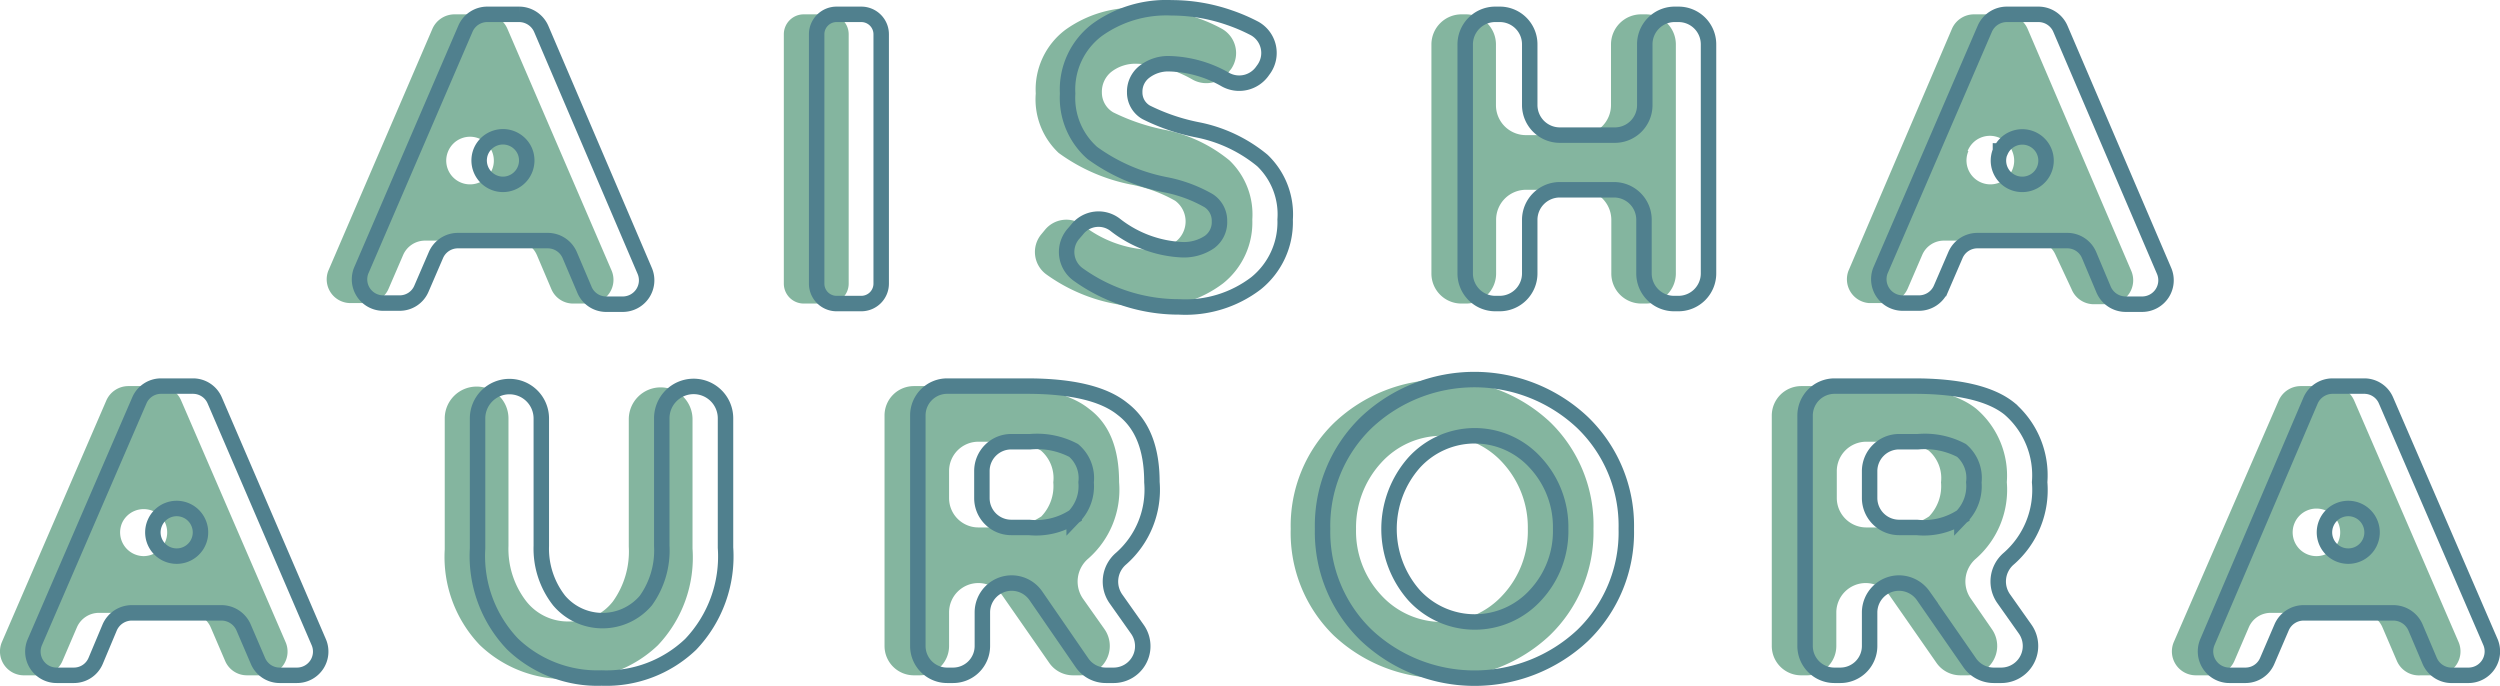 <svg xmlns="http://www.w3.org/2000/svg" viewBox="0 0 156.89 43.05"><defs><style>.cls-1{fill:#84b59f;}.cls-2{fill:none;stroke:#50808e;stroke-miterlimit:10;stroke-width:0.97px;}</style></defs><g id="Layer_2" data-name="Layer 2"><g id="Layer_1-2" data-name="Layer 1"><path class="cls-1" d="M14.13,41.48l-.91-2.12a1.52,1.52,0,0,0-1.38-.9H6.2a1.51,1.51,0,0,0-1.37.9l-.91,2.12a1.48,1.48,0,0,1-1.37.9h-1A1.5,1.5,0,0,1,.12,40.29L6.67,25.14a1.51,1.51,0,0,1,1.38-.91H10a1.48,1.48,0,0,1,1.37.91l6.55,15.15a1.49,1.49,0,0,1-1.37,2.09H15.5A1.48,1.48,0,0,1,14.13,41.48ZM7.66,32.82h0A1.49,1.49,0,0,0,9,34.9H9a1.49,1.49,0,0,0,1.37-2.08h0A1.49,1.49,0,0,0,7.66,32.82Z"/><path class="cls-1" d="M33,37.7A3.32,3.32,0,0,0,35.75,39a3.26,3.26,0,0,0,2.71-1.25,5.38,5.38,0,0,0,1-3.44v-8a2,2,0,0,1,2-2h0a2,2,0,0,1,2,2v8.12a8,8,0,0,1-2.18,6.07,7.67,7.67,0,0,1-5.58,2.11,7.68,7.68,0,0,1-5.59-2.13,8,8,0,0,1-2.2-6V26.26a2,2,0,0,1,2-2h0a2,2,0,0,1,2,2v8A5.38,5.38,0,0,0,33,37.7Z"/><path class="cls-1" d="M70.23,30.26a5.75,5.75,0,0,1-1.94,4.8,1.89,1.89,0,0,0-.3,2.55l1.32,1.87a1.84,1.84,0,0,1-1.5,2.9h-.46a1.81,1.81,0,0,1-1.51-.79l-2.93-4.21a1.85,1.85,0,0,0-1.51-.79h0a1.84,1.84,0,0,0-1.84,1.84v2.11a1.84,1.84,0,0,1-1.84,1.84h-.37a1.84,1.84,0,0,1-1.84-1.84V26.08a1.84,1.84,0,0,1,1.84-1.85h5q4.23,0,6,1.43C69.63,26.61,70.23,28.15,70.23,30.26Zm-4.88,2.15a2.74,2.74,0,0,0,.75-2.14,2.28,2.28,0,0,0-.78-2,4.93,4.93,0,0,0-2.73-.55H61.4a1.84,1.84,0,0,0-1.84,1.84v1.7a1.84,1.84,0,0,0,1.84,1.84h1.12A4.37,4.37,0,0,0,65.35,32.41Z"/><path class="cls-1" d="M97.25,39.88a9.9,9.9,0,0,1-13.55,0A9,9,0,0,1,81,33.19a9,9,0,0,1,2.75-6.68,9.88,9.88,0,0,1,13.55,0A9,9,0,0,1,100,33.19,9,9,0,0,1,97.25,39.88ZM95.88,33.2a6,6,0,0,0-1.56-4.14,5.14,5.14,0,0,0-7.66,0A6,6,0,0,0,85.1,33.2a5.88,5.88,0,0,0,1.56,4.13,5.16,5.16,0,0,0,7.66,0A5.88,5.88,0,0,0,95.88,33.2Z"/><path class="cls-1" d="M125.94,30.26a5.75,5.75,0,0,1-1.94,4.8,1.88,1.88,0,0,0-.29,2.55L125,39.48a1.84,1.84,0,0,1-1.51,2.9h-.46a1.82,1.82,0,0,1-1.51-.79l-2.93-4.21a1.84,1.84,0,0,0-1.51-.79h0a1.85,1.85,0,0,0-1.84,1.84v2.11a1.84,1.84,0,0,1-1.84,1.84h-.37a1.84,1.84,0,0,1-1.84-1.84V26.08a1.85,1.85,0,0,1,1.84-1.85h5q4.23,0,6,1.43A5.52,5.52,0,0,1,125.94,30.26Zm-4.88,2.15a2.74,2.74,0,0,0,.75-2.14,2.28,2.28,0,0,0-.78-2,4.87,4.87,0,0,0-2.72-.55h-1.2a1.85,1.85,0,0,0-1.84,1.84v1.7a1.85,1.85,0,0,0,1.84,1.84h1.12A4.36,4.36,0,0,0,121.06,32.41Z"/><path class="cls-1" d="M150.42,41.48l-.91-2.12a1.49,1.49,0,0,0-1.37-.9H142.5a1.49,1.49,0,0,0-1.37.9l-.91,2.12a1.5,1.5,0,0,1-1.37.9h-1.06a1.5,1.5,0,0,1-1.37-2.09L143,25.14a1.51,1.51,0,0,1,1.37-.91h2a1.51,1.51,0,0,1,1.37.91l6.55,15.15a1.5,1.5,0,0,1-1.37,2.09h-1A1.5,1.5,0,0,1,150.42,41.48ZM144,32.82h0a1.49,1.49,0,0,0,1.37,2.08h0a1.49,1.49,0,0,0,1.37-2.08h0A1.49,1.49,0,0,0,144,32.82Z"/><path class="cls-2" d="M16.19,41.48l-.91-2.12a1.52,1.52,0,0,0-1.38-.9H8.27a1.52,1.52,0,0,0-1.38.9L6,41.48a1.48,1.48,0,0,1-1.37.9H3.56a1.49,1.49,0,0,1-1.37-2.09L8.74,25.14a1.48,1.48,0,0,1,1.37-.91h2a1.48,1.48,0,0,1,1.37.91L20,40.29a1.49,1.49,0,0,1-1.37,2.09H17.56A1.48,1.48,0,0,1,16.19,41.48ZM9.72,32.81h0a1.49,1.49,0,0,0,1.37,2.09h0a1.49,1.49,0,0,0,1.37-2.08h0A1.49,1.49,0,0,0,9.72,32.81Z"/><path class="cls-2" d="M35.09,37.69a3.57,3.57,0,0,0,5.44,0,5.4,5.4,0,0,0,1-3.44v-8a2,2,0,0,1,2-2h0a2,2,0,0,1,2,2v8.12a8,8,0,0,1-2.19,6.07,7.67,7.67,0,0,1-5.58,2.11,7.7,7.7,0,0,1-5.59-2.13,8,8,0,0,1-2.2-6V26.26a2,2,0,0,1,2-2h0a2,2,0,0,1,2,2v8A5.28,5.28,0,0,0,35.09,37.69Z"/><path class="cls-2" d="M72.29,30.26a5.75,5.75,0,0,1-1.94,4.8,1.89,1.89,0,0,0-.3,2.55l1.32,1.87a1.83,1.83,0,0,1-1.5,2.9h-.46a1.82,1.82,0,0,1-1.51-.79L65,37.38a1.85,1.85,0,0,0-1.51-.79h0a1.84,1.84,0,0,0-1.84,1.84v2.11a1.84,1.84,0,0,1-1.84,1.84h-.37a1.84,1.84,0,0,1-1.84-1.84V26.07a1.84,1.84,0,0,1,1.84-1.84h5q4.23,0,6,1.43C71.69,26.61,72.29,28.15,72.29,30.26Zm-4.88,2.15a2.74,2.74,0,0,0,.75-2.14,2.28,2.28,0,0,0-.78-2,4.92,4.92,0,0,0-2.72-.55h-1.2a1.84,1.84,0,0,0-1.84,1.84v1.7a1.84,1.84,0,0,0,1.84,1.84h1.12A4.36,4.36,0,0,0,67.41,32.41Z"/><path class="cls-2" d="M99.32,39.88a9.92,9.92,0,0,1-13.56,0A9,9,0,0,1,83,33.19a9,9,0,0,1,2.75-6.68,9.89,9.89,0,0,1,13.56,0,9,9,0,0,1,2.75,6.68A9,9,0,0,1,99.32,39.88ZM97.94,33.2a5.92,5.92,0,0,0-1.56-4.14,5.14,5.14,0,0,0-7.66,0,6.29,6.29,0,0,0,0,8.27,5.16,5.16,0,0,0,7.66,0A5.88,5.88,0,0,0,97.94,33.2Z"/><path class="cls-2" d="M128,30.26a5.72,5.72,0,0,1-1.94,4.8,1.88,1.88,0,0,0-.29,2.55l1.32,1.87a1.84,1.84,0,0,1-1.5,2.9h-.47a1.84,1.84,0,0,1-1.51-.79l-2.92-4.21a1.87,1.87,0,0,0-1.52-.79h0a1.85,1.85,0,0,0-1.84,1.84v2.11a1.84,1.84,0,0,1-1.84,1.84h-.37a1.84,1.84,0,0,1-1.84-1.84V26.07a1.85,1.85,0,0,1,1.84-1.84h5c2.82,0,4.84.48,6,1.43A5.52,5.52,0,0,1,128,30.26Zm-4.88,2.15a2.74,2.74,0,0,0,.75-2.14,2.28,2.28,0,0,0-.77-2,4.93,4.93,0,0,0-2.73-.55h-1.2a1.85,1.85,0,0,0-1.84,1.84v1.7a1.85,1.85,0,0,0,1.84,1.84h1.12A4.34,4.34,0,0,0,123.12,32.41Z"/><path class="cls-2" d="M152.48,41.48l-.9-2.12a1.52,1.52,0,0,0-1.38-.9h-5.64a1.51,1.51,0,0,0-1.37.9l-.91,2.12a1.48,1.48,0,0,1-1.37.9h-1a1.5,1.5,0,0,1-1.38-2.09L145,25.14a1.51,1.51,0,0,1,1.37-.91h2a1.48,1.48,0,0,1,1.37.91l6.55,15.15a1.5,1.5,0,0,1-1.37,2.09h-1A1.5,1.5,0,0,1,152.48,41.48ZM146,32.81h0a1.49,1.49,0,0,0,1.37,2.09h0a1.49,1.49,0,0,0,1.37-2.08h0A1.49,1.49,0,0,0,146,32.81Z"/><path class="cls-1" d="M34.6,18.14,33.69,16a1.5,1.5,0,0,0-1.38-.9H26.67a1.5,1.5,0,0,0-1.37.9l-.91,2.11a1.48,1.48,0,0,1-1.37.91H22A1.49,1.49,0,0,1,20.6,17L27.14,1.8A1.52,1.52,0,0,1,28.52.9h1.95a1.49,1.49,0,0,1,1.37.9L38.39,17A1.49,1.49,0,0,1,37,19.05H36A1.48,1.48,0,0,1,34.6,18.14ZM28.13,9.48h0a1.49,1.49,0,0,0,1.37,2.09h0a1.49,1.49,0,0,0,1.37-2.08h0A1.49,1.49,0,0,0,28.13,9.48Z"/><path class="cls-1" d="M50.44.9H52a1.25,1.25,0,0,1,1.26,1.25V17.8A1.25,1.25,0,0,1,52,19.05H50.44a1.25,1.25,0,0,1-1.25-1.25V2.15A1.25,1.25,0,0,1,50.44.9Z"/><path class="cls-1" d="M69.73,4.52a1.6,1.6,0,0,0-.58,1.28,1.44,1.44,0,0,0,.71,1.25,13,13,0,0,0,3.3,1.11,9.21,9.21,0,0,1,4,1.91,4.7,4.7,0,0,1,1.43,3.71,4.89,4.89,0,0,1-1.83,4A7.32,7.32,0,0,1,72,19.26a10.81,10.81,0,0,1-6.35-2.05,1.74,1.74,0,0,1-.3-2.51l.24-.29a1.73,1.73,0,0,1,2.35-.29A7.27,7.27,0,0,0,72,15.67a2.82,2.82,0,0,0,1.75-.48,1.61,1.61,0,0,0,0-2.59,9,9,0,0,0-2.68-1,11.46,11.46,0,0,1-4.63-2A4.61,4.61,0,0,1,65,5.87a4.68,4.68,0,0,1,1.86-4A7.41,7.41,0,0,1,71.46.49a11,11,0,0,1,3.63.62,9.8,9.8,0,0,1,1.58.69,1.75,1.75,0,0,1,.59,2.53l-.09.11A1.77,1.77,0,0,1,74.85,5,7.43,7.43,0,0,0,71.33,4,2.46,2.46,0,0,0,69.73,4.52Z"/><path class="cls-1" d="M103,.9h.28a1.89,1.89,0,0,1,1.89,1.89V17.16a1.89,1.89,0,0,1-1.89,1.89H103a1.88,1.88,0,0,1-1.88-1.89V13.79a1.89,1.89,0,0,0-1.89-1.88H95.78a1.88,1.88,0,0,0-1.89,1.88v3.37A1.88,1.88,0,0,1,92,19.05h-.28a1.88,1.88,0,0,1-1.89-1.89V2.79A1.89,1.89,0,0,1,91.73.9H92a1.89,1.89,0,0,1,1.88,1.89V6.6a1.88,1.88,0,0,0,1.89,1.88h3.44a1.89,1.89,0,0,0,1.89-1.88V2.79A1.89,1.89,0,0,1,103,.9Z"/><path class="cls-1" d="M130,18.14,129,16a1.48,1.48,0,0,0-1.37-.9H122a1.48,1.48,0,0,0-1.37.9l-.91,2.11a1.51,1.51,0,0,1-1.37.91h-1.06A1.5,1.5,0,0,1,116,17L122.5,1.8a1.51,1.51,0,0,1,1.37-.9h2a1.51,1.51,0,0,1,1.37.9L133.75,17a1.5,1.5,0,0,1-1.37,2.09h-1.06A1.51,1.51,0,0,1,130,18.14Zm-6.47-8.66h0a1.5,1.5,0,0,0,1.38,2.09h0a1.49,1.49,0,0,0,1.37-2.08h0A1.5,1.5,0,0,0,123.48,9.48Z"/><path class="cls-2" d="M36.66,18.14,35.75,16a1.5,1.5,0,0,0-1.37-.9H28.74a1.5,1.5,0,0,0-1.38.9l-.91,2.11a1.48,1.48,0,0,1-1.37.91H24A1.49,1.49,0,0,1,22.66,17L29.21,1.8A1.49,1.49,0,0,1,30.58.9h2a1.52,1.52,0,0,1,1.38.9L40.46,17a1.5,1.5,0,0,1-1.38,2.09H38A1.48,1.48,0,0,1,36.66,18.14ZM30.19,9.48h0a1.5,1.5,0,0,0,1.37,2.09h0a1.5,1.5,0,0,0,1.38-2.08h0A1.5,1.5,0,0,0,30.19,9.48Z"/><path class="cls-2" d="M52.5.9h1.55A1.25,1.25,0,0,1,55.3,2.15V17.8a1.25,1.25,0,0,1-1.25,1.25H52.5a1.25,1.25,0,0,1-1.25-1.25V2.15A1.25,1.25,0,0,1,52.5.9Z"/><path class="cls-2" d="M71.8,4.52a1.57,1.57,0,0,0-.59,1.27,1.43,1.43,0,0,0,.72,1.26,12.73,12.73,0,0,0,3.29,1.11,9.16,9.16,0,0,1,4,1.91,4.67,4.67,0,0,1,1.43,3.71,4.92,4.92,0,0,1-1.83,4A7.29,7.29,0,0,1,74,19.26a10.84,10.84,0,0,1-6.36-2.05,1.74,1.74,0,0,1-.3-2.51l.25-.29A1.71,1.71,0,0,1,70,14.12a7.34,7.34,0,0,0,4.14,1.55,2.87,2.87,0,0,0,1.76-.48,1.54,1.54,0,0,0,.63-1.3,1.5,1.5,0,0,0-.67-1.29,8.78,8.78,0,0,0-2.68-1,11.53,11.53,0,0,1-4.63-2A4.61,4.61,0,0,1,67,5.87a4.68,4.68,0,0,1,1.86-4A7.43,7.43,0,0,1,73.52.49a11.05,11.05,0,0,1,3.64.62,11.22,11.22,0,0,1,1.58.68,1.76,1.76,0,0,1,.58,2.54l-.08.11A1.78,1.78,0,0,1,76.91,5,7.43,7.43,0,0,0,73.39,4,2.43,2.43,0,0,0,71.8,4.52Z"/><path class="cls-2" d="M105.05.9h.29a1.88,1.88,0,0,1,1.88,1.89V17.16a1.89,1.89,0,0,1-1.88,1.89h-.29a1.89,1.89,0,0,1-1.88-1.89V13.79a1.88,1.88,0,0,0-1.88-1.88H97.84A1.89,1.89,0,0,0,96,13.79v3.37a1.89,1.89,0,0,1-1.88,1.89h-.28a1.89,1.89,0,0,1-1.89-1.89V2.79A1.89,1.89,0,0,1,93.79.9h.28A1.88,1.88,0,0,1,96,2.79V6.6a1.89,1.89,0,0,0,1.89,1.88h3.45a1.88,1.88,0,0,0,1.88-1.88V2.79A1.88,1.88,0,0,1,105.05.9Z"/><path class="cls-2" d="M132,18.14,131.1,16a1.48,1.48,0,0,0-1.37-.9h-5.64a1.5,1.5,0,0,0-1.37.9l-.91,2.11a1.51,1.51,0,0,1-1.37.91h-1A1.5,1.5,0,0,1,118,17L124.56,1.8a1.51,1.51,0,0,1,1.37-.9h2a1.5,1.5,0,0,1,1.37.9L135.81,17a1.5,1.5,0,0,1-1.37,2.09h-1.05A1.51,1.51,0,0,1,132,18.14Zm-6.46-8.66h0a1.49,1.49,0,0,0,1.37,2.09h0a1.49,1.49,0,0,0,1.37-2.08h0A1.49,1.49,0,0,0,125.55,9.48Z"/></g></g></svg>